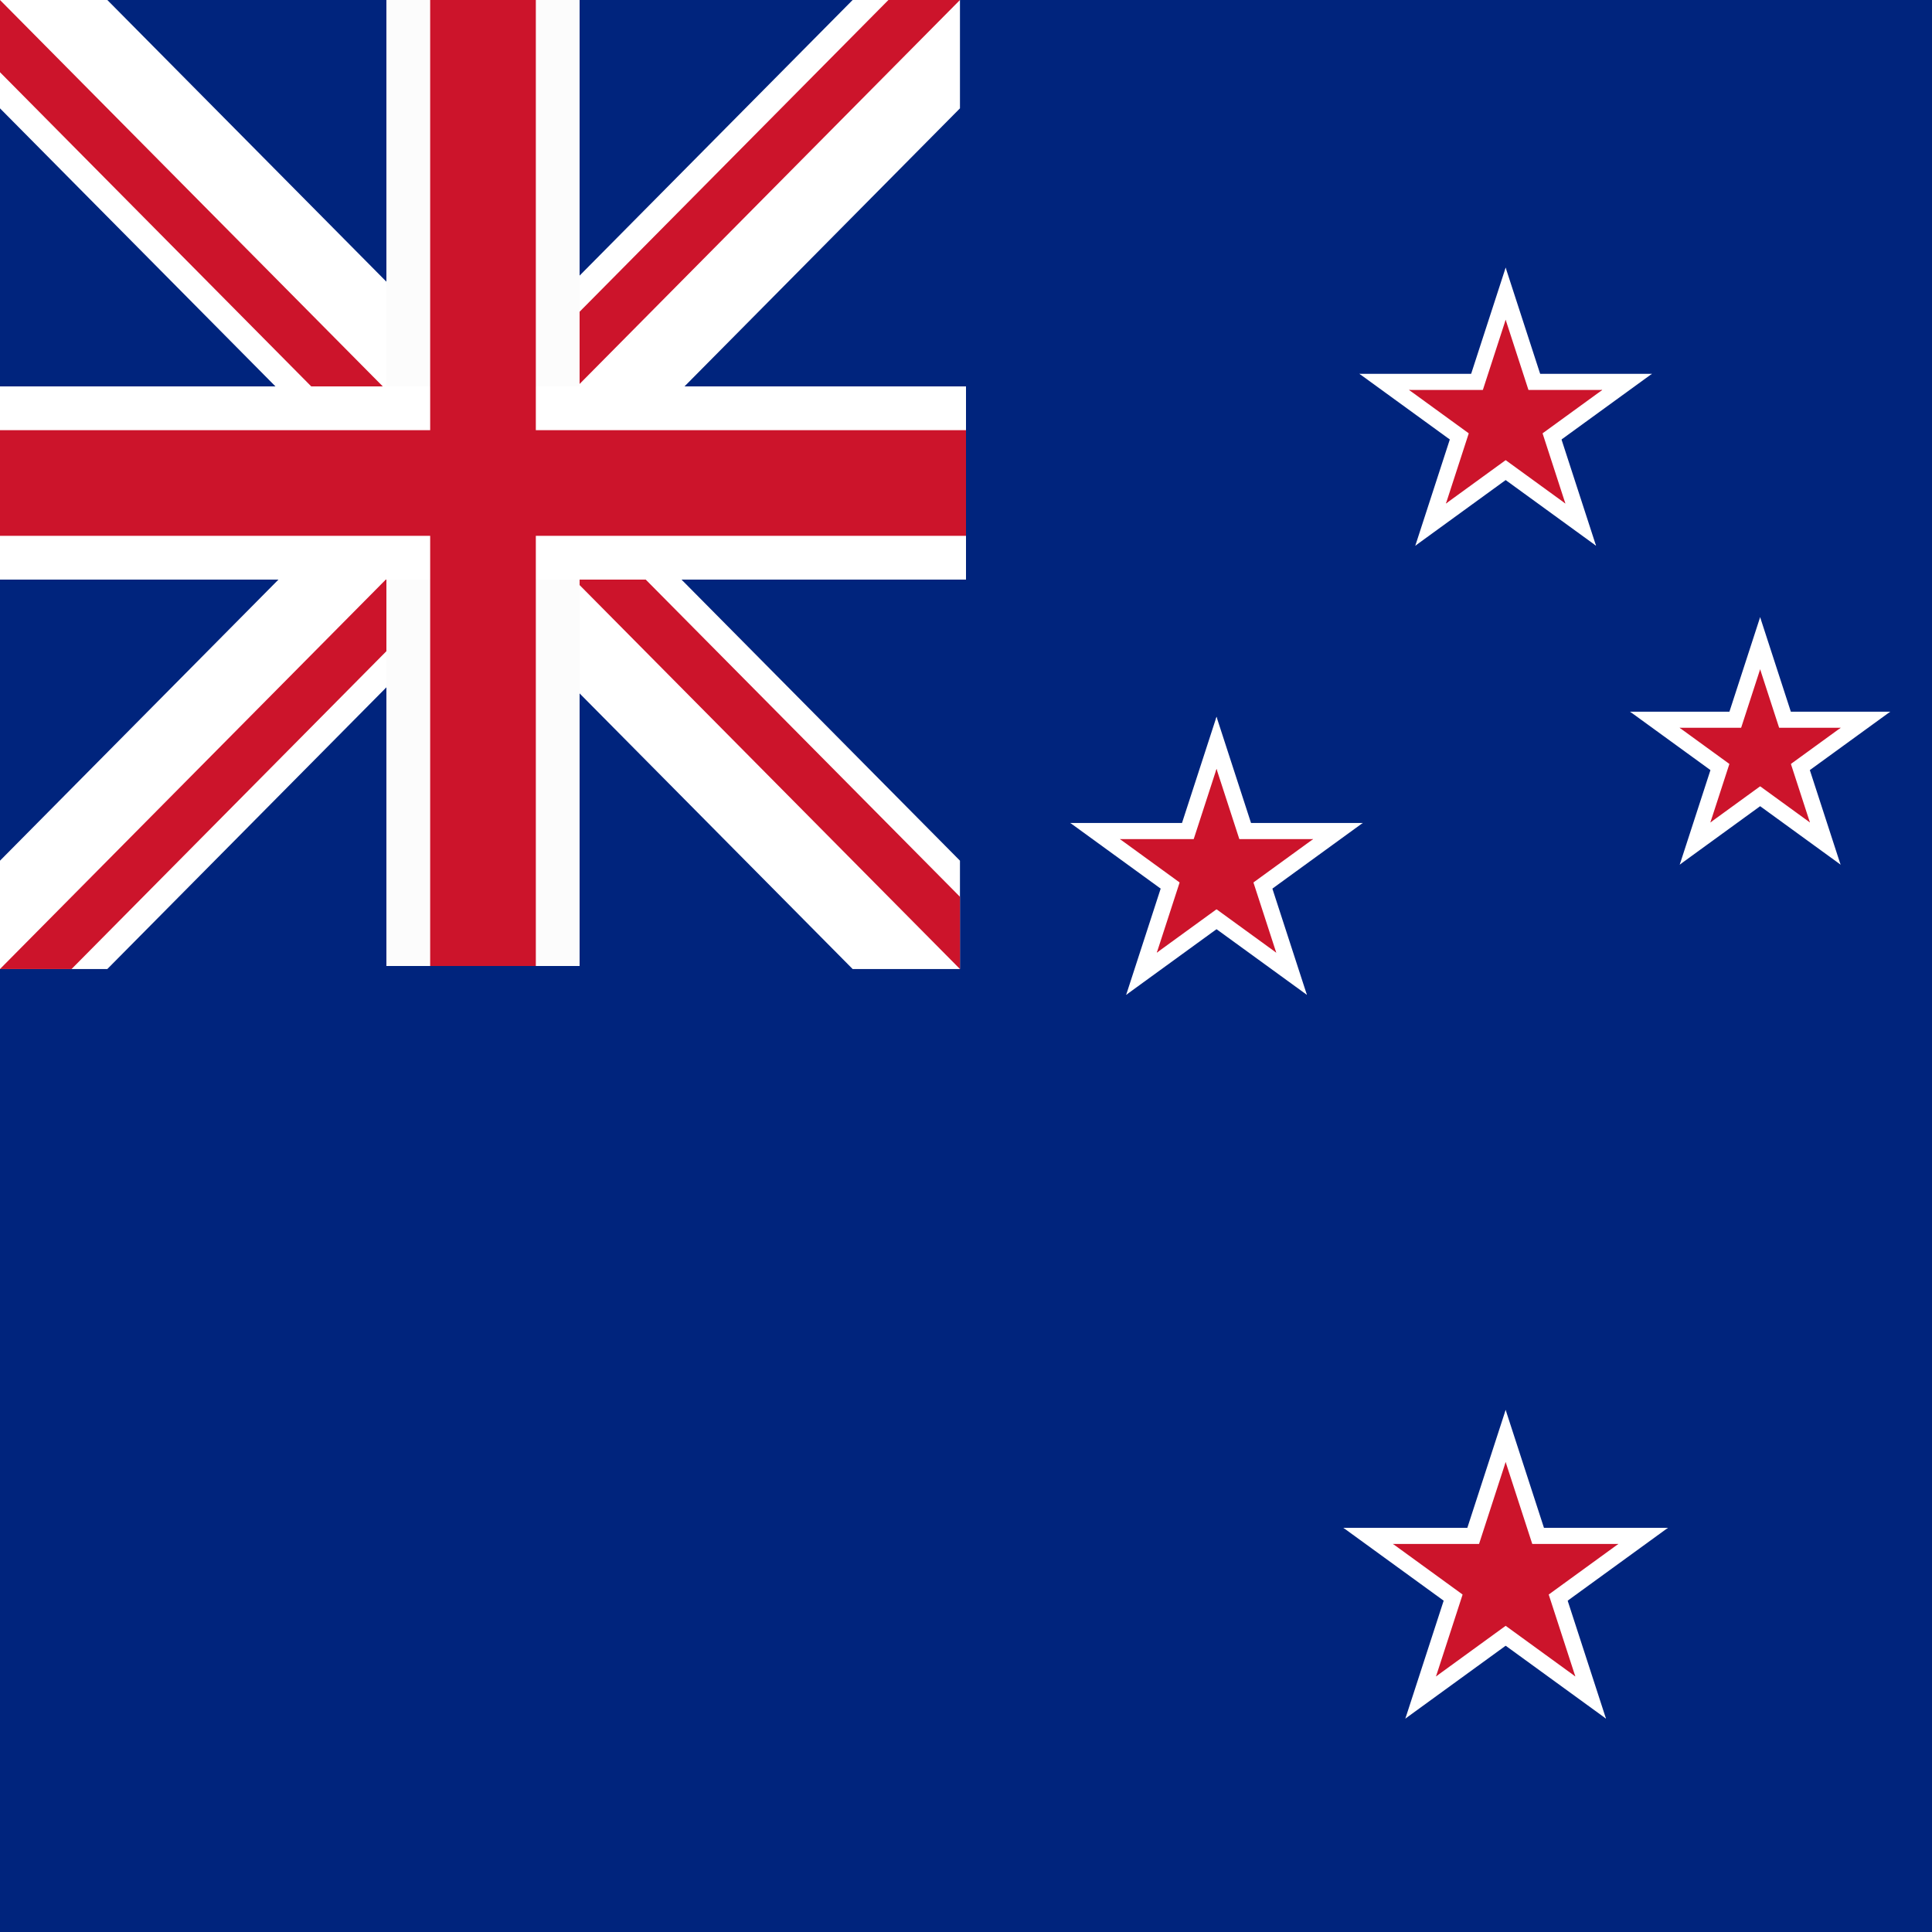 <?xml version="1.0" encoding="UTF-8" standalone="no"?>
<svg
   xmlns="http://www.w3.org/2000/svg"
   xmlns:xlink="http://www.w3.org/1999/xlink"
   version="1.1"
   height="64"
   width="64">
  <defs
     id="defs4533">
    <clipPath
       id="Canton">
      <path
         d="M 0,0 H 600 V 300 H 0 Z"
         id="path4513" />
    </clipPath>
    <clipPath
       id="Diagonals">
      <path
         d="M 0,0 300,150 H 0 Z M 300,0 H 600 L 300,150 Z m 0,150 h 300 v 150 z m 0,0 V 300 H 0 Z"
         id="path4516" />
    </clipPath>
    <g
       id="Pentagram">
      <g
         id="Arm"
         transform="translate(0,-0.325)">
        <path
           d="M 0,0 V 0.5 L 1,0 Z"
           id="path4519" />
        <path
           d="M 0,0 V -0.5 L 1,0 Z"
           transform="rotate(-36,1,0)"
           id="path4521" />
      </g>
      <use
         xlink:href="#Arm"
         transform="scale(-1,1)"
         id="use4524"
         x="0"
         y="0"
         width="100%"
         height="100%" />
      <use
         xlink:href="#Arm"
         transform="rotate(72)"
         id="use4526"
         x="0"
         y="0"
         width="100%"
         height="100%" />
      <use
         xlink:href="#Arm"
         transform="rotate(-72)"
         id="use4528"
         x="0"
         y="0"
         width="100%"
         height="100%" />
      <use
         xlink:href="#Arm"
         transform="matrix(-0.309,0.951,0.951,0.309,0,0)"
         id="use4530"
         x="0"
         y="0"
         width="100%"
         height="100%" />
    </g>
    <clipPath
       id="Canton-3">
      <path
         d="M 0,0 H 600 V 300 H 0 Z"
         id="path4513-9" />
    </clipPath>
    <clipPath
       id="Canton-8">
      <path
         d="M 0,0 H 600 V 300 H 0 Z"
         id="path4513-3" />
    </clipPath>
  </defs>
  <rect
     x="0"
     y="0"
     width="64"
     height="64"
     id="rect4535"
     style="fill:#00247d;stroke-width:0.075;fill-rule:nonzero" />
  <path
     style="stroke:#ffffff;stroke-width:60;fill-rule:nonzero"
     clip-path="url(#Canton)"
     d="M 0,0 600,300 M 0,300 600,0"
     id="Saint_Andrews_Cross"
     transform="scale(0.053,0.107)" />
  <path
     style="stroke:#cc142b;stroke-width:40;fill-rule:nonzero"
     clip-path="url(#Diagonals)"
     d="M 0,0 600,300 M 0,300 600,0"
     id="Saint_Patricks_Cross"
     transform="scale(0.053,0.107)" />
  <use
     xlink:href="#Pentagram"
     transform="matrix(4.843,0,0,4.843,49.877,13.958)"
     id="use4545"
     style="fill:#ffffff;fill-rule:nonzero"
     x="0"
     y="0"
     width="100%"
     height="100%" />
  <use
     xlink:href="#Pentagram"
     transform="matrix(3.2,0,0,3.2,49.877,13.958)"
     id="use4547"
     style="fill:#cc142b;fill-rule:nonzero"
     x="0"
     y="0"
     width="100%"
     height="100%" />
  <use
     height="100%"
     width="100%"
     y="0"
     x="0"
     style="fill:#ffffff;fill-rule:nonzero"
     id="use4550"
     transform="matrix(4.309,1.0184547e-8,-1.0184547e-8,4.309,58.307,24.976)"
     xlink:href="#Pentagram" />
  <use
     height="100%"
     width="100%"
     y="0"
     x="0"
     style="fill:#cc142b;fill-rule:nonzero"
     id="use4552"
     transform="matrix(2.667,0,0,2.667,58.307,24.976)"
     xlink:href="#Pentagram" />
  <use
     height="100%"
     width="100%"
     y="0"
     x="0"
     style="fill:#ffffff;fill-rule:nonzero"
     id="use4555"
     transform="matrix(4.843,1.5804992e-8,-1.5804992e-8,4.843,40.299,28.836)"
     xlink:href="#Pentagram" />
  <use
     height="100%"
     width="100%"
     y="0"
     x="0"
     style="fill:#cc142b;fill-rule:nonzero"
     id="use4557"
     transform="matrix(3.2,0,0,3.2,40.299,28.836)"
     xlink:href="#Pentagram" />
  <use
     xlink:href="#Pentagram"
     transform="matrix(5.376,0,0,5.376,49.877,52.358)"
     id="use4562"
     style="fill:#ffffff;fill-rule:nonzero"
     x="0"
     y="0"
     width="100%"
     height="100%" />
  <use
     xlink:href="#Pentagram"
     transform="matrix(3.733,0,0,3.733,49.877,52.358)"
     id="use4564"
     style="fill:#cc142b;fill-rule:nonzero"
     x="0"
     y="0"
     width="100%"
     height="100%" />
  <path
     style="fill:none;fill-rule:nonzero;stroke:#fcfcfc;stroke-width:6.4;stroke-linecap:butt;stroke-linejoin:miter;stroke-miterlimit:4;stroke-dasharray:none;stroke-opacity:1"
     d="M 16,0 V 32"
     id="path5789" />
  <path
     style="fill:#ffffff;fill-rule:nonzero;stroke:#ffffff;stroke-width:6.4;stroke-linecap:butt;stroke-linejoin:miter;stroke-miterlimit:4;stroke-dasharray:none;stroke-opacity:1"
     d="M 0,16 H 32"
     id="path5791" />
  <path
     style="fill:#ff0000;fill-rule:nonzero;stroke:#cc142b;stroke-width:3.5;stroke-linecap:butt;stroke-linejoin:miter;stroke-miterlimit:4;stroke-dasharray:none;stroke-opacity:1"
     d="M 16,0 V 32"
     id="path5783" />
  <path
     style="fill:none;fill-rule:nonzero;stroke:#cc142b;stroke-width:3.5;stroke-linecap:butt;stroke-linejoin:miter;stroke-miterlimit:4;stroke-dasharray:none;stroke-opacity:1"
     d="M 0,16 H 32"
     id="path5785" />
</svg>
